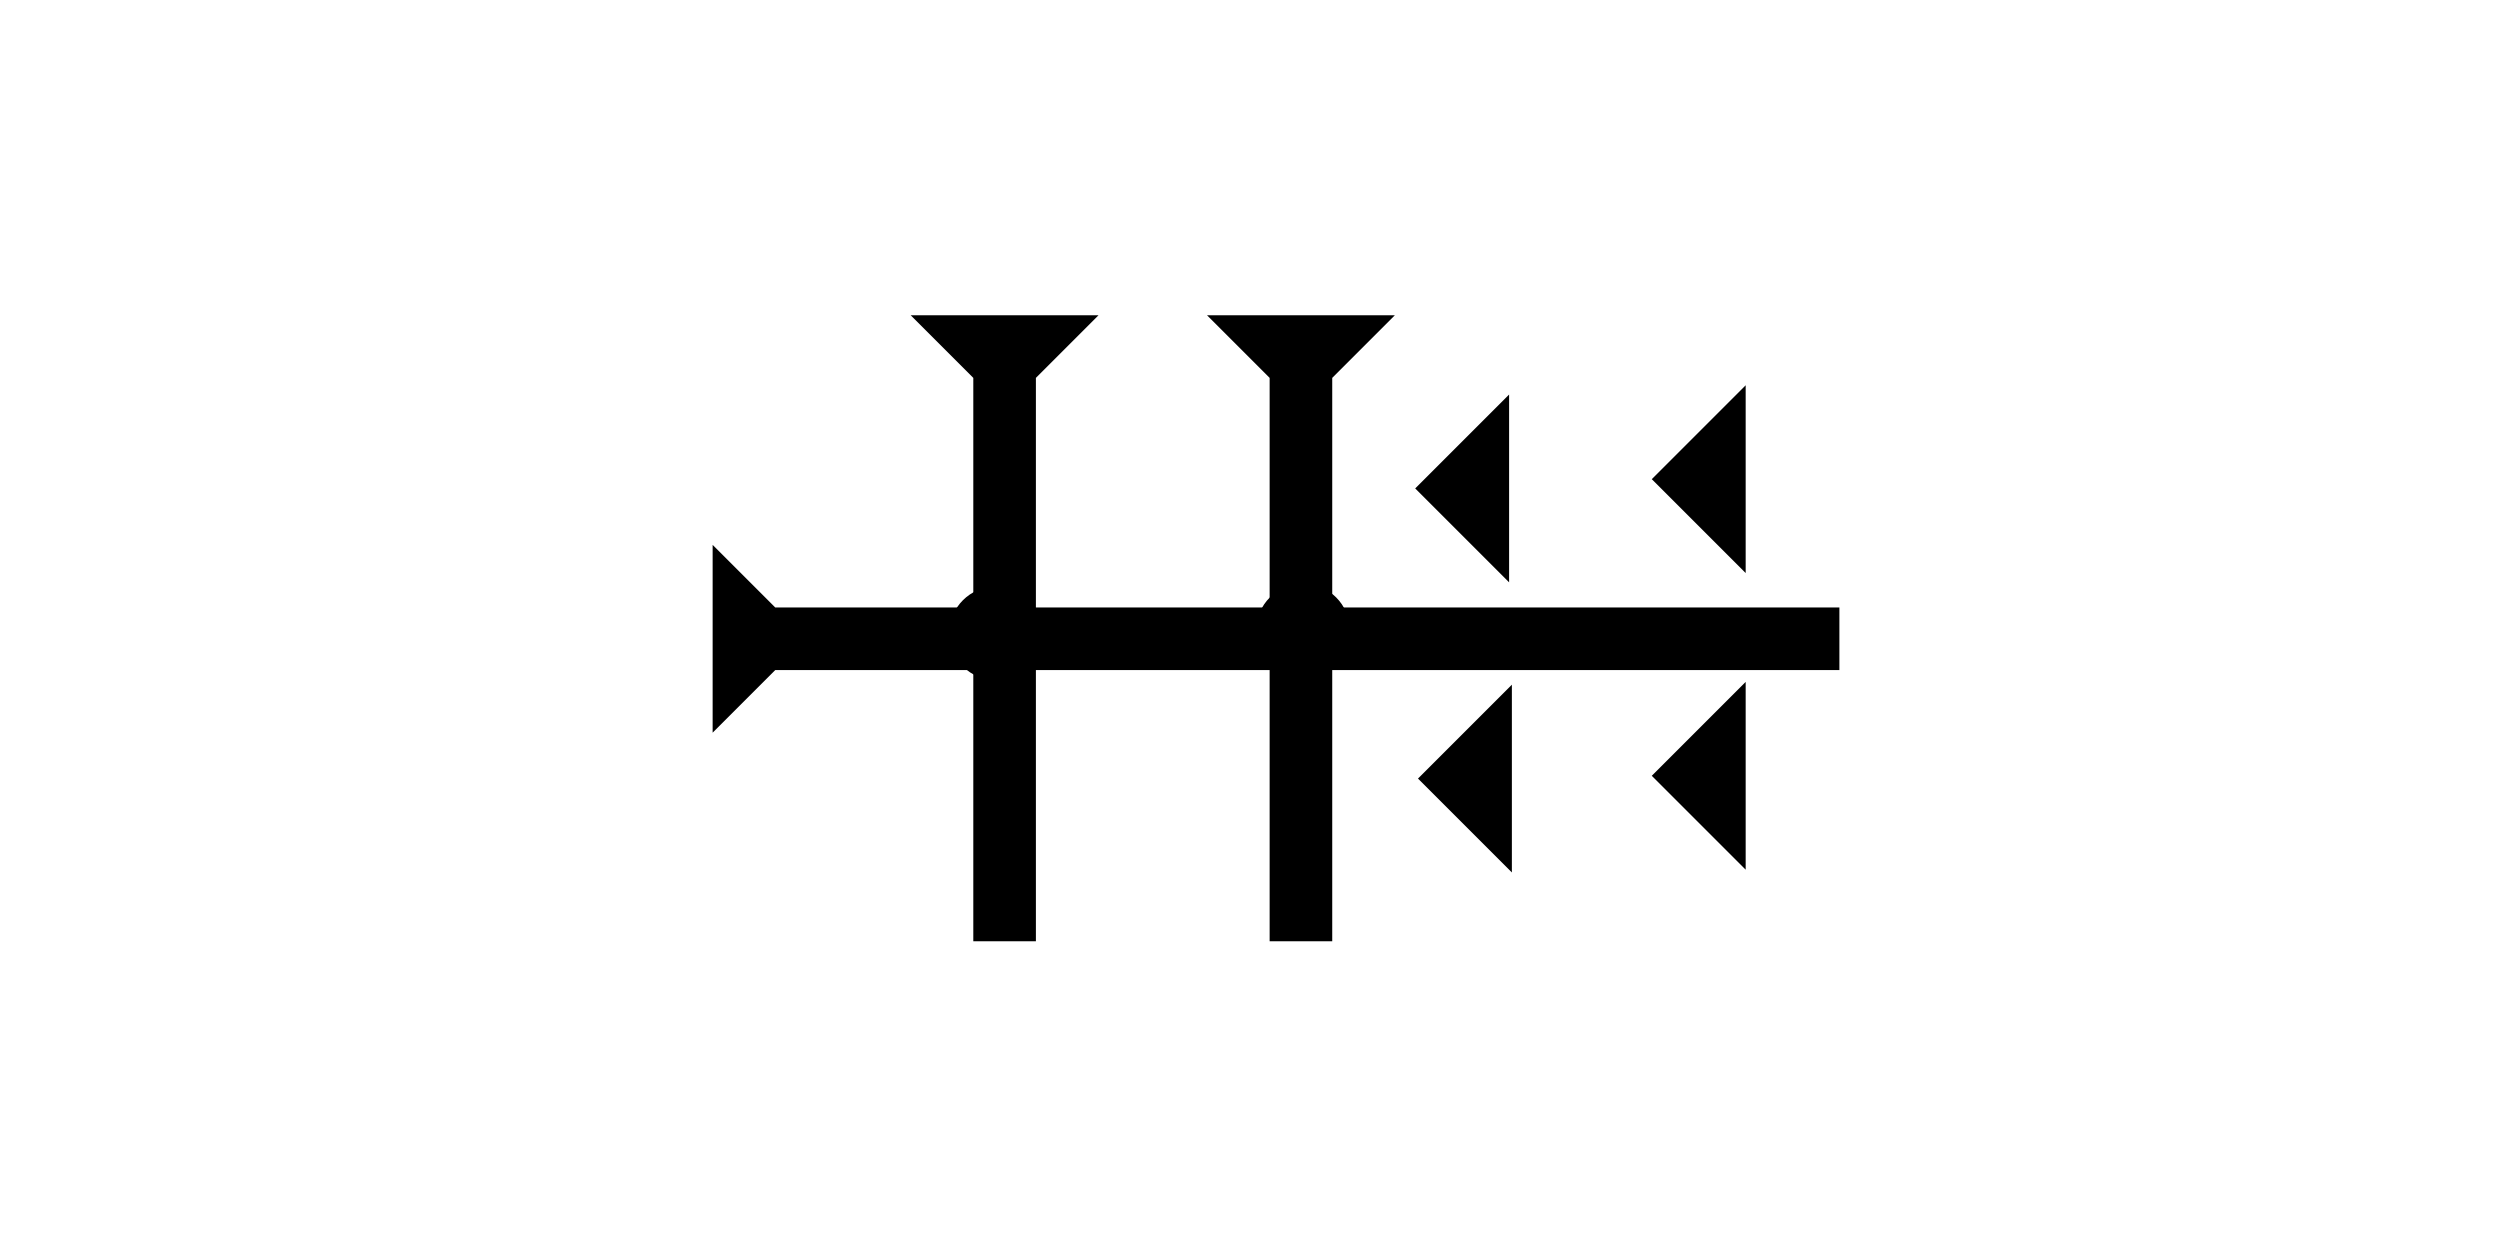 <?xml version="1.0" encoding="UTF-8" standalone="no"?>
<svg
   xmlns:dc="http://purl.org/dc/elements/1.1/"
   xmlns:cc="http://creativecommons.org/ns#"
   xmlns:rdf="http://www.w3.org/1999/02/22-rdf-syntax-ns#"
   xmlns:svg="http://www.w3.org/2000/svg"
   xmlns="http://www.w3.org/2000/svg"
   width="160"
   height="80"
   viewBox="0 0 42.333 21.167"
   version="1.1"
   id="svg8">
  <defs
     id="defs2" />
  <g
     id="layer1">
    <g
       id="g857"
       transform="matrix(0.265,0,0,0.265,20.439,5.339)">
      <title
         id="title853">Down Vertical Mark, DV</title>
      <polygon
         points="4,4 0,0 12,0 8,4 8,40 4,40 "
         style="fill:#000000"
         id="polygon855" />
    </g>
    <g
       id="g874"
       transform="matrix(0.265,0,0,0.265,15.421,5.339)">
      <title
         id="title870">Down Vertical Mark, DV</title>
      <polygon
         points="4,4 0,0 12,0 8,4 8,40 4,40 "
         style="fill:#000000"
         id="polygon872" />
    </g>
    <g
       id="g1003"
       transform="matrix(0,-0.265,0.265,0,12.067,12.407)">
      <title
         id="title999">Right Horizontal Mark, RH</title>
      <polygon
         points="4,72 4,4 0,0 12,0 8,4 8,72 "
         style="fill:#000000"
         id="polygon1001" />
    </g>
    <circle
       style="fill:#000000;fill-rule:evenodd;stroke-width:0.265"
       id="circle1036"
       cx="22.064"
       cy="10.678"
       r="0.794">
      <title
         id="title1034"> 2 Cross Connector, 2C</title>
    </circle>
    <circle
       style="fill:#000000;fill-rule:evenodd;stroke-width:0.265"
       id="circle983"
       cx="16.867"
       cy="10.725"
       r="0.794">
      <title
         id="title981"> 2 Cross Connector, 2C</title>
    </circle>
    <polygon
       points="6,0 6,12 0,6 "
       style="fill:#000000"
       id="polygon1050"
       transform="matrix(0.265,0,0,0.265,24.011,11.594)">
      <title
         id="title1072">Heel Mark, HE</title>
    </polygon>
    <polygon
       points="6,12 0,6 6,0 "
       style="fill:#000000"
       id="polygon1064"
       transform="matrix(0.265,0,0,0.265,23.964,6.681)">
      <title
         id="title1074">Heel Mark, HE</title>
    </polygon>
    <polygon
       points="0,6 6,0 6,12 "
       style="fill:#000000"
       id="polygon1066"
       transform="matrix(0.265,0,0,0.265,27.97,6.524)">
      <title
         id="title1076">Heel Mark, HE</title>
    </polygon>
    <polygon
       points="0,6 6,0 6,12 "
       style="fill:#000000"
       id="polygon1068"
       transform="matrix(0.265,0,0,0.265,27.97,11.547)">
      <title
         id="title1070">Heel Mark, HE</title>
    </polygon>
  </g>
</svg>
